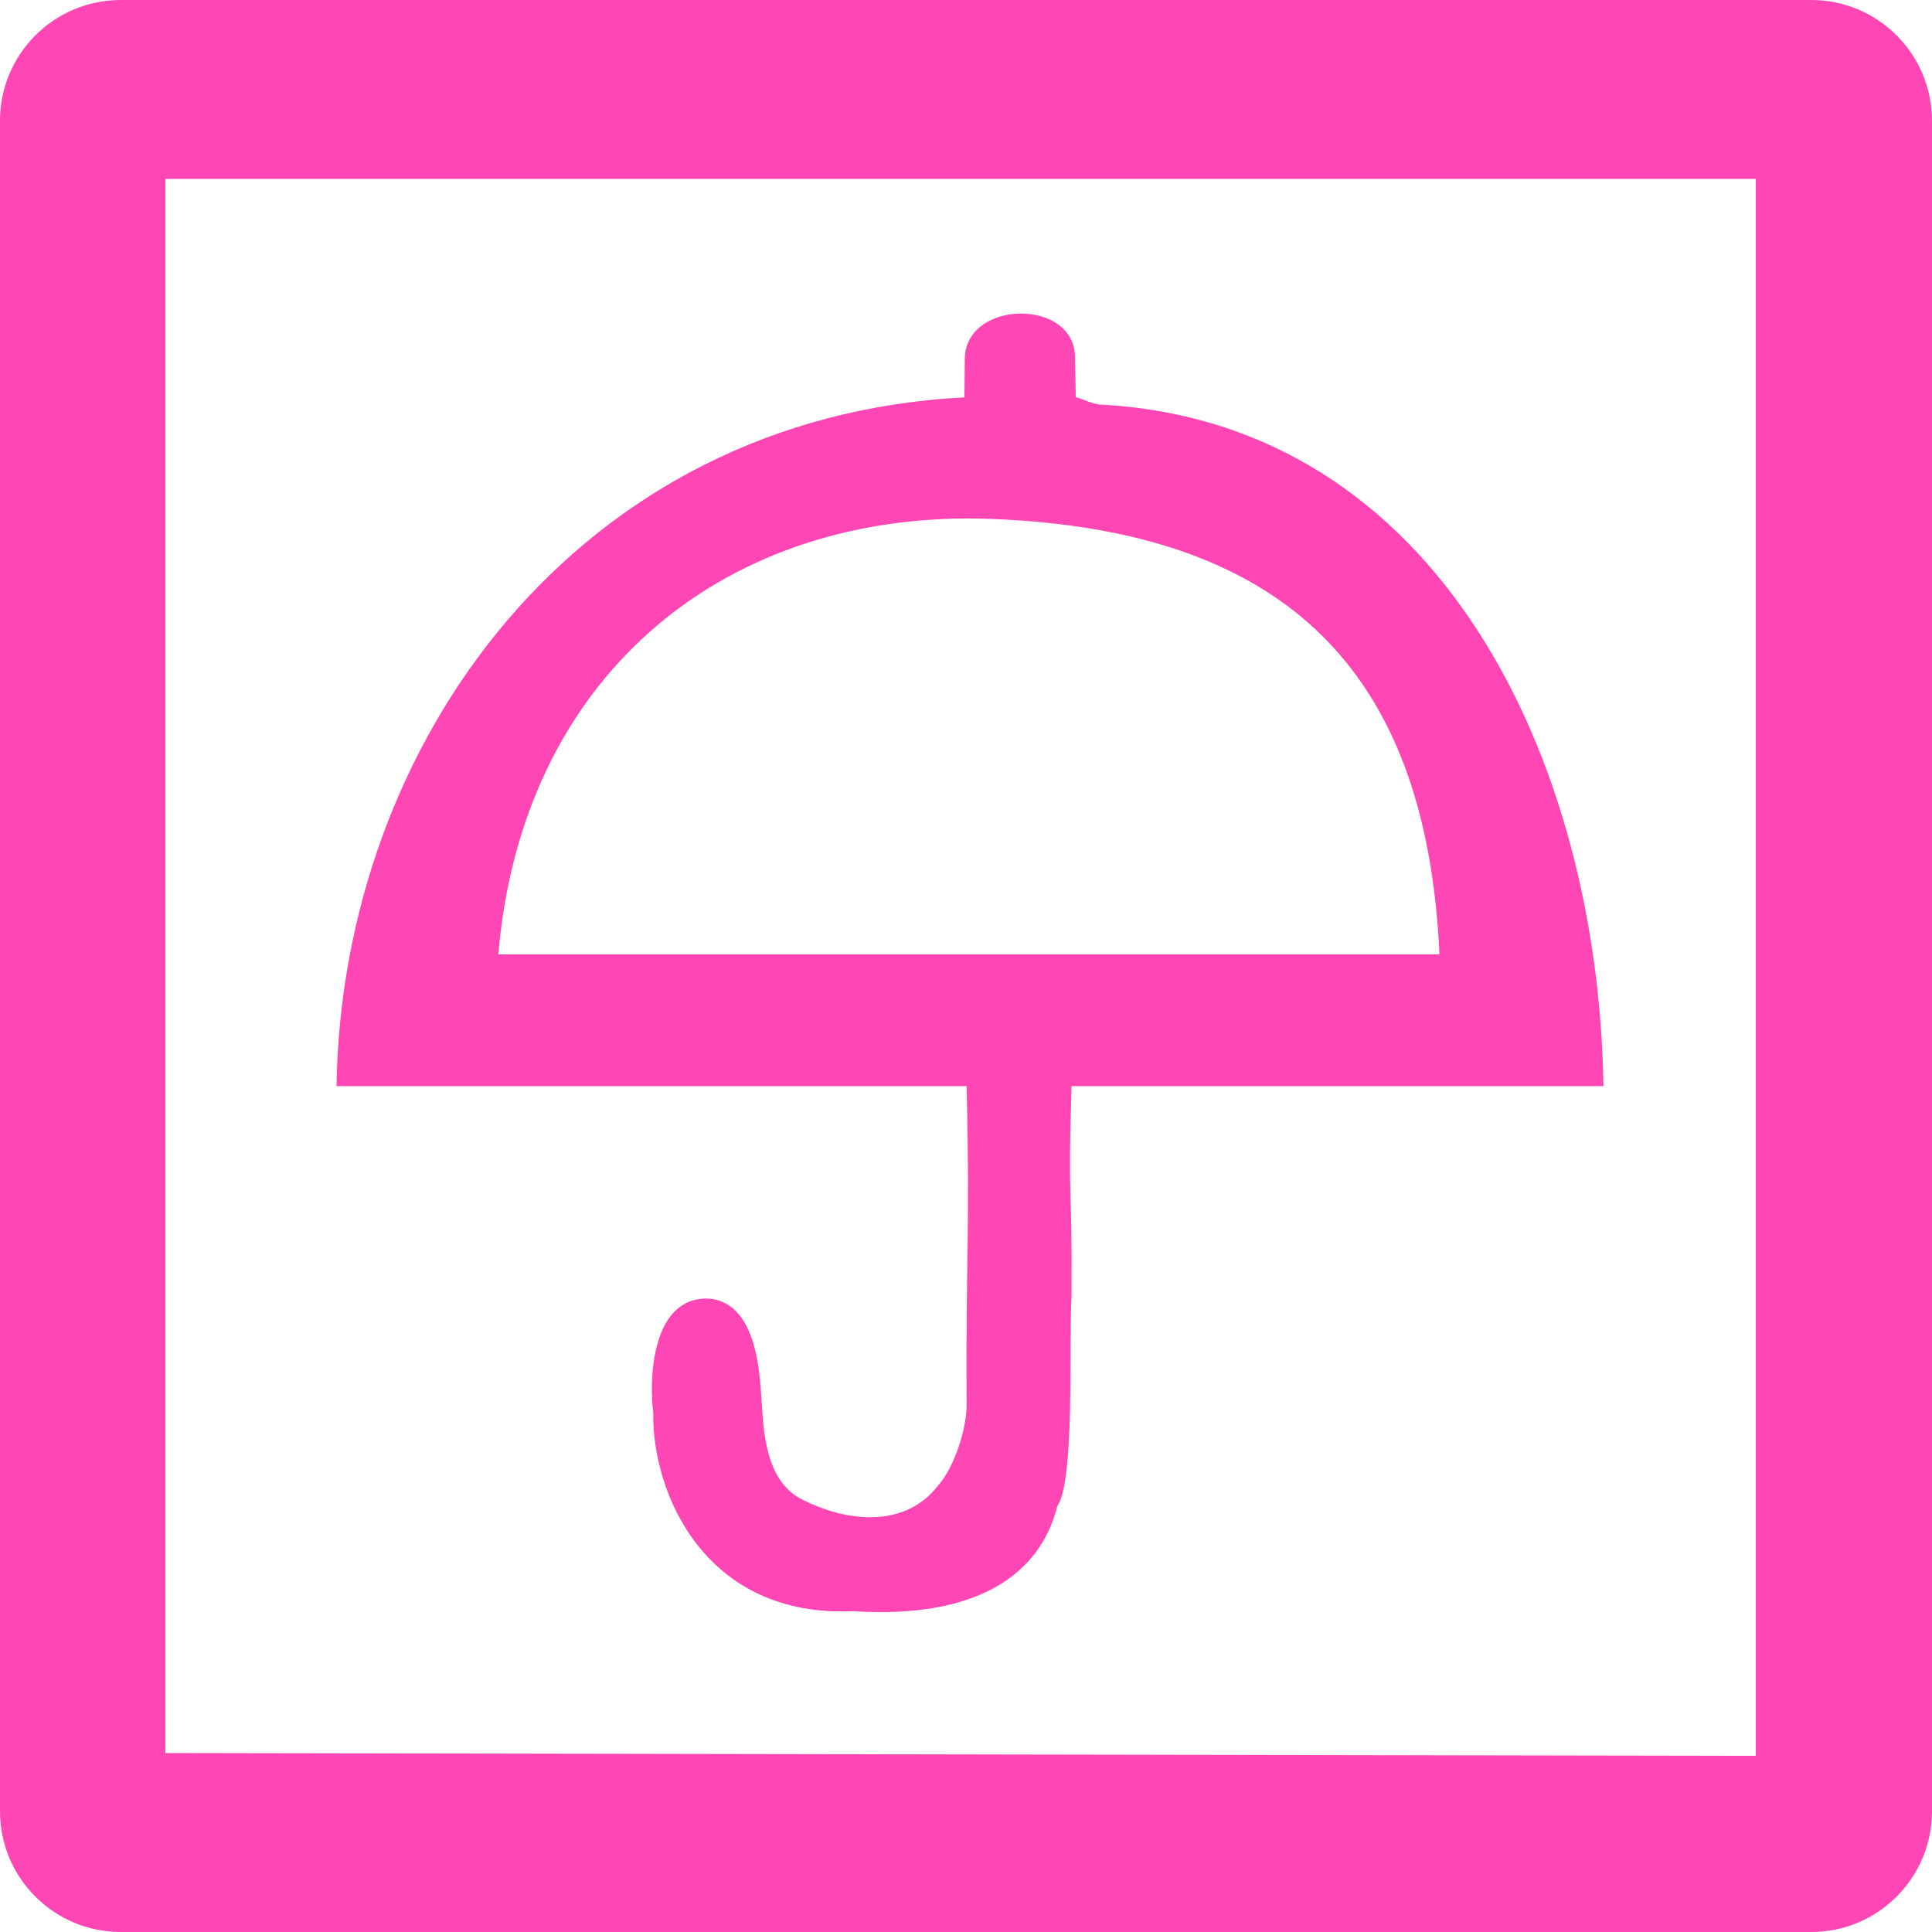 <svg height="16" width="16" xmlns="http://www.w3.org/2000/svg"><path fill="rgb(255, 70, 180)" d="m8.903 2.965.006.324c.081.022.105.046.196.061 2.826.146 4.133 2.962 4.174 5.645h-4.405c-.032 1.044.006.696 0 1.739-.023.385.029 1.531-.118 1.74-.143.569-.67.935-1.692.869-1.218.055-1.667-.969-1.654-1.651-.029-.188-.042-.935.439-.938.444.011.443.697.459.853.017.315.052.686.359.823.388.188.838.207 1.095-.119.145-.159.253-.501.243-.707-.007-1.246.03-1.363 0-2.609h-5.218c.042-2.848 1.998-5.54 5.2-5.704l.003-.326c.015-.488.917-.494.913 0zm-.812 1.329c-2.142-.029-3.772 1.336-3.964 3.61h7.794c-.107-2.366-1.293-3.551-3.83-3.61zm-6.722 10.224 13.172.023v-13.059h-13.172zm-.369-14.518h14c.552 0 1 .448 1 1v14c0 .552-.448 1-1 1h-14c-.552 0-1-.448-1-1v-14c0-.552.448-1 1-1z"/></svg>